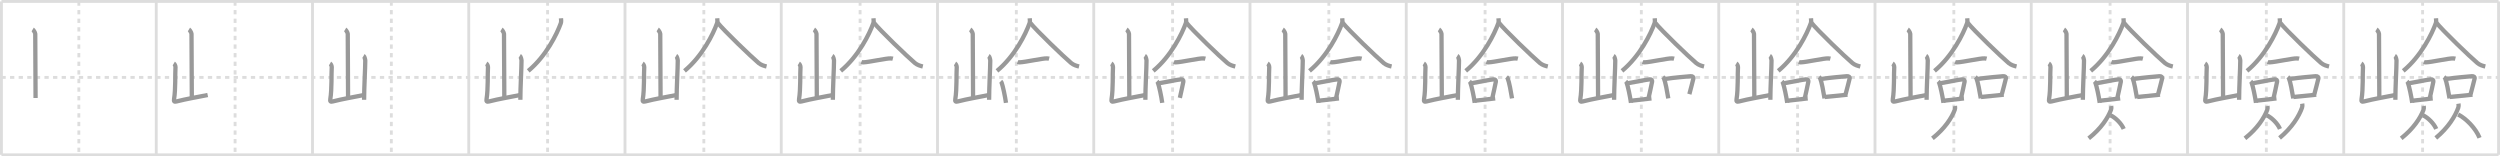 <svg width="1744px" height="109px" viewBox="0 0 1744 109" xmlns="http://www.w3.org/2000/svg" xmlns:xlink="http://www.w3.org/1999/xlink" xml:space="preserve" version="1.1" baseProfile="full">
<line x1="1" y1="1" x2="1743" y2="1" style="stroke:#ddd;stroke-width:2"></line>
<line x1="1" y1="1" x2="1" y2="108" style="stroke:#ddd;stroke-width:2"></line>
<line x1="1" y1="108" x2="1743" y2="108" style="stroke:#ddd;stroke-width:2"></line>
<line x1="1743" y1="1" x2="1743" y2="108" style="stroke:#ddd;stroke-width:2"></line>
<line x1="109" y1="1" x2="109" y2="108" style="stroke:#ddd;stroke-width:2"></line>
<line x1="218" y1="1" x2="218" y2="108" style="stroke:#ddd;stroke-width:2"></line>
<line x1="327" y1="1" x2="327" y2="108" style="stroke:#ddd;stroke-width:2"></line>
<line x1="436" y1="1" x2="436" y2="108" style="stroke:#ddd;stroke-width:2"></line>
<line x1="545" y1="1" x2="545" y2="108" style="stroke:#ddd;stroke-width:2"></line>
<line x1="654" y1="1" x2="654" y2="108" style="stroke:#ddd;stroke-width:2"></line>
<line x1="763" y1="1" x2="763" y2="108" style="stroke:#ddd;stroke-width:2"></line>
<line x1="872" y1="1" x2="872" y2="108" style="stroke:#ddd;stroke-width:2"></line>
<line x1="981" y1="1" x2="981" y2="108" style="stroke:#ddd;stroke-width:2"></line>
<line x1="1090" y1="1" x2="1090" y2="108" style="stroke:#ddd;stroke-width:2"></line>
<line x1="1199" y1="1" x2="1199" y2="108" style="stroke:#ddd;stroke-width:2"></line>
<line x1="1308" y1="1" x2="1308" y2="108" style="stroke:#ddd;stroke-width:2"></line>
<line x1="1417" y1="1" x2="1417" y2="108" style="stroke:#ddd;stroke-width:2"></line>
<line x1="1526" y1="1" x2="1526" y2="108" style="stroke:#ddd;stroke-width:2"></line>
<line x1="1635" y1="1" x2="1635" y2="108" style="stroke:#ddd;stroke-width:2"></line>
<line x1="1" y1="54" x2="1743" y2="54" style="stroke:#ddd;stroke-width:2;stroke-dasharray:3 3"></line>
<line x1="55" y1="1" x2="55" y2="108" style="stroke:#ddd;stroke-width:2;stroke-dasharray:3 3"></line>
<line x1="164" y1="1" x2="164" y2="108" style="stroke:#ddd;stroke-width:2;stroke-dasharray:3 3"></line>
<line x1="273" y1="1" x2="273" y2="108" style="stroke:#ddd;stroke-width:2;stroke-dasharray:3 3"></line>
<line x1="382" y1="1" x2="382" y2="108" style="stroke:#ddd;stroke-width:2;stroke-dasharray:3 3"></line>
<line x1="491" y1="1" x2="491" y2="108" style="stroke:#ddd;stroke-width:2;stroke-dasharray:3 3"></line>
<line x1="600" y1="1" x2="600" y2="108" style="stroke:#ddd;stroke-width:2;stroke-dasharray:3 3"></line>
<line x1="709" y1="1" x2="709" y2="108" style="stroke:#ddd;stroke-width:2;stroke-dasharray:3 3"></line>
<line x1="818" y1="1" x2="818" y2="108" style="stroke:#ddd;stroke-width:2;stroke-dasharray:3 3"></line>
<line x1="927" y1="1" x2="927" y2="108" style="stroke:#ddd;stroke-width:2;stroke-dasharray:3 3"></line>
<line x1="1036" y1="1" x2="1036" y2="108" style="stroke:#ddd;stroke-width:2;stroke-dasharray:3 3"></line>
<line x1="1145" y1="1" x2="1145" y2="108" style="stroke:#ddd;stroke-width:2;stroke-dasharray:3 3"></line>
<line x1="1254" y1="1" x2="1254" y2="108" style="stroke:#ddd;stroke-width:2;stroke-dasharray:3 3"></line>
<line x1="1363" y1="1" x2="1363" y2="108" style="stroke:#ddd;stroke-width:2;stroke-dasharray:3 3"></line>
<line x1="1472" y1="1" x2="1472" y2="108" style="stroke:#ddd;stroke-width:2;stroke-dasharray:3 3"></line>
<line x1="1581" y1="1" x2="1581" y2="108" style="stroke:#ddd;stroke-width:2;stroke-dasharray:3 3"></line>
<line x1="1690" y1="1" x2="1690" y2="108" style="stroke:#ddd;stroke-width:2;stroke-dasharray:3 3"></line>
<path d="M22.81,20.53c0.53,0.32,1.78,2.37,1.78,3.02c0,6.66,0.22,36.28,0.22,44.83" style="fill:none;stroke:#999;stroke-width:3"></path>

<path d="M131.81,20.53c0.53,0.32,1.78,2.37,1.78,3.02c0,6.66,0.22,36.28,0.22,44.83" style="fill:none;stroke:#999;stroke-width:3"></path>
<path d="M121.24,44.27c0.59,0.35,1.22,1.83,1.18,2.54c-0.33,4.87,0.17,15.06-1,22.38c-0.25,1.59,0.17,1.96,1.61,1.6c8.17-2.04,11.92-2.48,21.85-4.51" style="fill:none;stroke:#999;stroke-width:3"></path>

<path d="M240.81,20.53c0.53,0.32,1.78,2.37,1.78,3.02c0,6.66,0.22,36.28,0.22,44.83" style="fill:none;stroke:#999;stroke-width:3"></path>
<path d="M230.24,44.27c0.59,0.35,1.22,1.83,1.18,2.54c-0.33,4.87,0.17,15.06-1,22.38c-0.25,1.59,0.17,1.96,1.61,1.6c8.17-2.04,11.92-2.48,21.85-4.51" style="fill:none;stroke:#999;stroke-width:3"></path>
<path d="M253.63,38.93c0.59,0.35,1.18,2.61,1.18,3.32c0,5.48-0.81,18.5-0.81,27.37" style="fill:none;stroke:#999;stroke-width:3"></path>

<path d="M349.81,20.53c0.53,0.32,1.78,2.37,1.78,3.02c0,6.66,0.22,36.28,0.22,44.83" style="fill:none;stroke:#999;stroke-width:3"></path>
<path d="M339.24,44.27c0.59,0.35,1.22,1.83,1.18,2.54c-0.33,4.87,0.17,15.06-1,22.38c-0.25,1.59,0.17,1.96,1.61,1.6c8.17-2.04,11.92-2.48,21.85-4.51" style="fill:none;stroke:#999;stroke-width:3"></path>
<path d="M362.63,38.93c0.59,0.35,1.18,2.61,1.18,3.32c0,5.48-0.81,18.5-0.81,27.37" style="fill:none;stroke:#999;stroke-width:3"></path>
<path d="M391.34,12.75c0.06,0.86,0.29,2.31-0.13,3.47c-2.65,7.37-10.15,22.85-22.71,33.25" style="fill:none;stroke:#999;stroke-width:3"></path>

<path d="M458.81,20.53c0.53,0.32,1.78,2.37,1.78,3.02c0,6.66,0.22,36.28,0.22,44.83" style="fill:none;stroke:#999;stroke-width:3"></path>
<path d="M448.24,44.27c0.59,0.35,1.22,1.83,1.18,2.54c-0.33,4.87,0.17,15.06-1,22.38c-0.25,1.59,0.17,1.96,1.61,1.6c8.17-2.04,11.92-2.48,21.85-4.51" style="fill:none;stroke:#999;stroke-width:3"></path>
<path d="M471.63,38.93c0.59,0.35,1.18,2.61,1.18,3.32c0,5.48-0.81,18.5-0.81,27.37" style="fill:none;stroke:#999;stroke-width:3"></path>
<path d="M500.34,12.75c0.06,0.86,0.29,2.31-0.13,3.47c-2.65,7.37-10.15,22.85-22.71,33.25" style="fill:none;stroke:#999;stroke-width:3"></path>
<path d="M500.51,15.7c4.48,5.66,23.79,24.13,28.73,28.27c1.68,1.41,3.83,2.01,5.51,2.41" style="fill:none;stroke:#999;stroke-width:3"></path>

<path d="M567.81,20.53c0.53,0.32,1.78,2.37,1.78,3.02c0,6.66,0.22,36.28,0.22,44.83" style="fill:none;stroke:#999;stroke-width:3"></path>
<path d="M557.24,44.27c0.59,0.35,1.22,1.83,1.18,2.54c-0.33,4.87,0.17,15.06-1,22.38c-0.25,1.59,0.17,1.96,1.61,1.6c8.17-2.04,11.92-2.48,21.85-4.51" style="fill:none;stroke:#999;stroke-width:3"></path>
<path d="M580.63,38.93c0.59,0.35,1.18,2.61,1.18,3.32c0,5.48-0.81,18.5-0.81,27.37" style="fill:none;stroke:#999;stroke-width:3"></path>
<path d="M609.34,12.75c0.06,0.86,0.29,2.31-0.13,3.47c-2.65,7.37-10.15,22.85-22.71,33.25" style="fill:none;stroke:#999;stroke-width:3"></path>
<path d="M609.51,15.7c4.48,5.66,23.79,24.13,28.73,28.27c1.68,1.41,3.83,2.01,5.51,2.41" style="fill:none;stroke:#999;stroke-width:3"></path>
<path d="M600.84,43.3c0.43,0.17,1.22,0.18,1.66,0.17c3.32-0.05,16.19-2.92,18.86-2.72c0.72,0.05,1.15,0.08,1.51,0.17" style="fill:none;stroke:#999;stroke-width:3"></path>

<path d="M676.81,20.53c0.53,0.32,1.78,2.37,1.78,3.02c0,6.66,0.22,36.28,0.22,44.83" style="fill:none;stroke:#999;stroke-width:3"></path>
<path d="M666.24,44.27c0.59,0.35,1.22,1.83,1.18,2.54c-0.33,4.87,0.17,15.06-1,22.38c-0.25,1.59,0.17,1.96,1.61,1.6c8.17-2.04,11.92-2.48,21.85-4.51" style="fill:none;stroke:#999;stroke-width:3"></path>
<path d="M689.63,38.93c0.59,0.35,1.18,2.61,1.18,3.32c0,5.48-0.81,18.5-0.81,27.37" style="fill:none;stroke:#999;stroke-width:3"></path>
<path d="M718.34,12.75c0.06,0.86,0.29,2.31-0.13,3.47c-2.65,7.37-10.15,22.85-22.71,33.25" style="fill:none;stroke:#999;stroke-width:3"></path>
<path d="M718.51,15.7c4.48,5.66,23.79,24.13,28.73,28.27c1.68,1.41,3.83,2.01,5.51,2.41" style="fill:none;stroke:#999;stroke-width:3"></path>
<path d="M709.84,43.3c0.43,0.17,1.22,0.18,1.66,0.17c3.32-0.05,16.19-2.92,18.86-2.72c0.72,0.05,1.15,0.08,1.51,0.17" style="fill:none;stroke:#999;stroke-width:3"></path>
<path d="M698.05,56.77c0.27,0.26,0.54,0.47,0.65,0.79c0.92,2.55,2.44,9.6,3.07,14.19" style="fill:none;stroke:#999;stroke-width:3"></path>

<path d="M785.81,20.53c0.53,0.32,1.78,2.37,1.78,3.02c0,6.66,0.22,36.28,0.22,44.83" style="fill:none;stroke:#999;stroke-width:3"></path>
<path d="M775.24,44.27c0.59,0.35,1.22,1.83,1.18,2.54c-0.33,4.87,0.17,15.06-1,22.38c-0.25,1.59,0.17,1.96,1.61,1.6c8.17-2.04,11.92-2.48,21.85-4.51" style="fill:none;stroke:#999;stroke-width:3"></path>
<path d="M798.63,38.93c0.59,0.35,1.18,2.61,1.18,3.32c0,5.48-0.81,18.5-0.81,27.37" style="fill:none;stroke:#999;stroke-width:3"></path>
<path d="M827.34,12.75c0.06,0.86,0.29,2.31-0.13,3.47c-2.65,7.37-10.15,22.85-22.71,33.25" style="fill:none;stroke:#999;stroke-width:3"></path>
<path d="M827.51,15.7c4.48,5.66,23.79,24.13,28.73,28.27c1.68,1.41,3.83,2.01,5.51,2.41" style="fill:none;stroke:#999;stroke-width:3"></path>
<path d="M818.84,43.3c0.43,0.17,1.22,0.18,1.66,0.17c3.32-0.05,16.19-2.92,18.86-2.72c0.72,0.05,1.15,0.08,1.51,0.17" style="fill:none;stroke:#999;stroke-width:3"></path>
<path d="M807.05,56.77c0.27,0.26,0.54,0.47,0.65,0.79c0.92,2.55,2.44,9.6,3.07,14.19" style="fill:none;stroke:#999;stroke-width:3"></path>
<path d="M808.3,58.12c6.74-1.17,12.47-2.43,15.58-2.76c1.14-0.12,1.82,0.73,1.66,1.45c-0.67,2.98-1.46,7.35-2.47,11.47" style="fill:none;stroke:#999;stroke-width:3"></path>

<path d="M894.81,20.53c0.53,0.32,1.78,2.37,1.78,3.02c0,6.66,0.22,36.28,0.22,44.83" style="fill:none;stroke:#999;stroke-width:3"></path>
<path d="M884.24,44.27c0.59,0.35,1.22,1.83,1.18,2.54c-0.33,4.87,0.17,15.06-1,22.38c-0.25,1.59,0.17,1.96,1.61,1.6c8.17-2.04,11.92-2.48,21.85-4.51" style="fill:none;stroke:#999;stroke-width:3"></path>
<path d="M907.63,38.93c0.59,0.35,1.18,2.61,1.18,3.32c0,5.48-0.81,18.5-0.81,27.37" style="fill:none;stroke:#999;stroke-width:3"></path>
<path d="M936.34,12.75c0.06,0.86,0.29,2.31-0.13,3.47c-2.65,7.37-10.15,22.85-22.71,33.25" style="fill:none;stroke:#999;stroke-width:3"></path>
<path d="M936.51,15.7c4.48,5.66,23.79,24.13,28.73,28.27c1.68,1.41,3.83,2.01,5.51,2.41" style="fill:none;stroke:#999;stroke-width:3"></path>
<path d="M927.84,43.3c0.43,0.17,1.22,0.18,1.66,0.17c3.32-0.05,16.19-2.92,18.86-2.72c0.72,0.05,1.15,0.08,1.51,0.17" style="fill:none;stroke:#999;stroke-width:3"></path>
<path d="M916.05,56.77c0.27,0.26,0.54,0.47,0.65,0.79c0.92,2.55,2.44,9.6,3.07,14.19" style="fill:none;stroke:#999;stroke-width:3"></path>
<path d="M917.3,58.12c6.74-1.17,12.47-2.43,15.58-2.76c1.14-0.12,1.82,0.73,1.66,1.45c-0.67,2.98-1.46,7.35-2.47,11.47" style="fill:none;stroke:#999;stroke-width:3"></path>
<path d="M919.9,70.27c3.66-0.38,9.11-1.03,14.14-1.62" style="fill:none;stroke:#999;stroke-width:3"></path>

<path d="M1003.81,20.53c0.53,0.32,1.78,2.37,1.78,3.02c0,6.66,0.22,36.28,0.22,44.83" style="fill:none;stroke:#999;stroke-width:3"></path>
<path d="M993.24,44.27c0.59,0.35,1.22,1.83,1.18,2.54c-0.33,4.87,0.17,15.06-1,22.38c-0.25,1.59,0.17,1.96,1.61,1.6c8.17-2.04,11.92-2.48,21.85-4.51" style="fill:none;stroke:#999;stroke-width:3"></path>
<path d="M1016.63,38.93c0.59,0.35,1.18,2.61,1.18,3.32c0,5.48-0.81,18.5-0.81,27.37" style="fill:none;stroke:#999;stroke-width:3"></path>
<path d="M1045.34,12.75c0.06,0.86,0.29,2.31-0.13,3.47c-2.65,7.37-10.15,22.85-22.71,33.25" style="fill:none;stroke:#999;stroke-width:3"></path>
<path d="M1045.51,15.7c4.48,5.66,23.79,24.13,28.73,28.27c1.68,1.41,3.83,2.01,5.51,2.41" style="fill:none;stroke:#999;stroke-width:3"></path>
<path d="M1036.84,43.3c0.43,0.17,1.22,0.18,1.66,0.17c3.32-0.05,16.19-2.92,18.86-2.72c0.72,0.05,1.15,0.08,1.51,0.17" style="fill:none;stroke:#999;stroke-width:3"></path>
<path d="M1025.05,56.77c0.27,0.26,0.54,0.47,0.65,0.79c0.92,2.55,2.44,9.6,3.07,14.19" style="fill:none;stroke:#999;stroke-width:3"></path>
<path d="M1026.3,58.12c6.74-1.17,12.47-2.43,15.58-2.76c1.14-0.12,1.82,0.73,1.66,1.45c-0.67,2.98-1.46,7.35-2.47,11.47" style="fill:none;stroke:#999;stroke-width:3"></path>
<path d="M1028.9,70.27c3.66-0.38,9.11-1.03,14.14-1.62" style="fill:none;stroke:#999;stroke-width:3"></path>
<path d="M1050.95,53.73c0.31,0.26,0.62,0.47,0.76,0.79c1.07,2.54,2.34,9.56,3.08,14.12" style="fill:none;stroke:#999;stroke-width:3"></path>

<path d="M1112.81,20.53c0.53,0.32,1.78,2.37,1.78,3.02c0,6.66,0.22,36.28,0.22,44.83" style="fill:none;stroke:#999;stroke-width:3"></path>
<path d="M1102.24,44.27c0.59,0.35,1.22,1.83,1.18,2.54c-0.33,4.87,0.17,15.06-1,22.38c-0.25,1.59,0.17,1.96,1.61,1.6c8.17-2.04,11.92-2.48,21.85-4.51" style="fill:none;stroke:#999;stroke-width:3"></path>
<path d="M1125.63,38.93c0.59,0.35,1.18,2.61,1.18,3.32c0,5.48-0.81,18.5-0.81,27.37" style="fill:none;stroke:#999;stroke-width:3"></path>
<path d="M1154.34,12.75c0.06,0.86,0.29,2.31-0.13,3.47c-2.65,7.37-10.15,22.85-22.71,33.25" style="fill:none;stroke:#999;stroke-width:3"></path>
<path d="M1154.51,15.7c4.48,5.66,23.79,24.13,28.73,28.27c1.68,1.41,3.83,2.01,5.51,2.41" style="fill:none;stroke:#999;stroke-width:3"></path>
<path d="M1145.84,43.3c0.43,0.17,1.22,0.18,1.66,0.17c3.32-0.05,16.19-2.92,18.86-2.72c0.72,0.05,1.15,0.08,1.51,0.17" style="fill:none;stroke:#999;stroke-width:3"></path>
<path d="M1134.05,56.77c0.27,0.26,0.54,0.47,0.65,0.79c0.92,2.55,2.44,9.6,3.07,14.19" style="fill:none;stroke:#999;stroke-width:3"></path>
<path d="M1135.3,58.12c6.74-1.17,12.47-2.43,15.58-2.76c1.14-0.12,1.82,0.73,1.66,1.45c-0.67,2.98-1.46,7.35-2.47,11.47" style="fill:none;stroke:#999;stroke-width:3"></path>
<path d="M1137.9,70.27c3.66-0.38,9.11-1.03,14.14-1.62" style="fill:none;stroke:#999;stroke-width:3"></path>
<path d="M1159.95,53.73c0.31,0.26,0.62,0.47,0.76,0.79c1.07,2.54,2.34,9.56,3.08,14.12" style="fill:none;stroke:#999;stroke-width:3"></path>
<path d="M1161.87,55.04c6.43-0.97,13.96-1.55,17.56-1.88c1.32-0.12,2.11,0.72,1.92,1.44c-0.78,2.97-1.69,6.97-2.85,11.08" style="fill:none;stroke:#999;stroke-width:3"></path>

<path d="M1221.81,20.53c0.53,0.32,1.78,2.37,1.78,3.02c0,6.66,0.22,36.28,0.22,44.83" style="fill:none;stroke:#999;stroke-width:3"></path>
<path d="M1211.24,44.27c0.59,0.35,1.22,1.83,1.18,2.54c-0.33,4.87,0.17,15.06-1,22.38c-0.25,1.59,0.17,1.96,1.61,1.6c8.17-2.04,11.92-2.48,21.85-4.51" style="fill:none;stroke:#999;stroke-width:3"></path>
<path d="M1234.63,38.93c0.59,0.35,1.18,2.61,1.18,3.32c0,5.48-0.81,18.5-0.81,27.37" style="fill:none;stroke:#999;stroke-width:3"></path>
<path d="M1263.34,12.75c0.06,0.86,0.29,2.31-0.13,3.47c-2.65,7.37-10.15,22.85-22.71,33.25" style="fill:none;stroke:#999;stroke-width:3"></path>
<path d="M1263.51,15.7c4.48,5.66,23.79,24.13,28.73,28.27c1.68,1.41,3.83,2.01,5.51,2.41" style="fill:none;stroke:#999;stroke-width:3"></path>
<path d="M1254.84,43.3c0.43,0.17,1.22,0.18,1.66,0.17c3.32-0.05,16.19-2.92,18.86-2.72c0.72,0.05,1.15,0.08,1.51,0.17" style="fill:none;stroke:#999;stroke-width:3"></path>
<path d="M1243.05,56.77c0.27,0.26,0.54,0.47,0.65,0.79c0.92,2.55,2.44,9.6,3.07,14.19" style="fill:none;stroke:#999;stroke-width:3"></path>
<path d="M1244.3,58.12c6.74-1.17,12.47-2.43,15.58-2.76c1.14-0.12,1.82,0.73,1.66,1.45c-0.67,2.98-1.46,7.35-2.47,11.47" style="fill:none;stroke:#999;stroke-width:3"></path>
<path d="M1246.9,70.27c3.66-0.38,9.11-1.03,14.14-1.62" style="fill:none;stroke:#999;stroke-width:3"></path>
<path d="M1268.95,53.73c0.31,0.26,0.62,0.47,0.76,0.79c1.07,2.54,2.34,9.56,3.08,14.12" style="fill:none;stroke:#999;stroke-width:3"></path>
<path d="M1270.87,55.04c6.43-0.97,13.96-1.55,17.56-1.88c1.32-0.12,2.11,0.72,1.92,1.44c-0.78,2.97-1.69,6.97-2.85,11.08" style="fill:none;stroke:#999;stroke-width:3"></path>
<path d="M1272.93,67.66c4.23-0.38,10.07-1.03,15.89-1.61" style="fill:none;stroke:#999;stroke-width:3"></path>

<path d="M1330.81,20.53c0.53,0.32,1.78,2.37,1.78,3.02c0,6.66,0.22,36.28,0.22,44.83" style="fill:none;stroke:#999;stroke-width:3"></path>
<path d="M1320.24,44.27c0.59,0.35,1.22,1.83,1.18,2.54c-0.33,4.87,0.17,15.06-1,22.38c-0.25,1.59,0.17,1.96,1.61,1.6c8.17-2.04,11.92-2.48,21.85-4.51" style="fill:none;stroke:#999;stroke-width:3"></path>
<path d="M1343.63,38.93c0.59,0.35,1.18,2.61,1.18,3.32c0,5.48-0.81,18.5-0.81,27.37" style="fill:none;stroke:#999;stroke-width:3"></path>
<path d="M1372.34,12.75c0.06,0.86,0.29,2.31-0.13,3.47c-2.65,7.37-10.15,22.85-22.71,33.25" style="fill:none;stroke:#999;stroke-width:3"></path>
<path d="M1372.51,15.7c4.48,5.66,23.79,24.13,28.73,28.27c1.68,1.41,3.83,2.01,5.51,2.41" style="fill:none;stroke:#999;stroke-width:3"></path>
<path d="M1363.84,43.3c0.43,0.17,1.22,0.18,1.66,0.17c3.32-0.05,16.19-2.92,18.86-2.72c0.72,0.05,1.15,0.08,1.51,0.17" style="fill:none;stroke:#999;stroke-width:3"></path>
<path d="M1352.05,56.77c0.27,0.26,0.54,0.47,0.65,0.79c0.92,2.55,2.44,9.6,3.07,14.19" style="fill:none;stroke:#999;stroke-width:3"></path>
<path d="M1353.3,58.12c6.74-1.17,12.47-2.43,15.58-2.76c1.14-0.12,1.82,0.73,1.66,1.45c-0.67,2.98-1.46,7.35-2.47,11.47" style="fill:none;stroke:#999;stroke-width:3"></path>
<path d="M1355.9,70.27c3.66-0.38,9.11-1.03,14.14-1.62" style="fill:none;stroke:#999;stroke-width:3"></path>
<path d="M1377.95,53.73c0.31,0.26,0.62,0.47,0.76,0.79c1.07,2.54,2.34,9.56,3.08,14.12" style="fill:none;stroke:#999;stroke-width:3"></path>
<path d="M1379.87,55.04c6.43-0.97,13.96-1.55,17.56-1.88c1.32-0.12,2.11,0.72,1.92,1.44c-0.78,2.97-1.69,6.97-2.85,11.08" style="fill:none;stroke:#999;stroke-width:3"></path>
<path d="M1381.93,67.66c4.23-0.38,10.07-1.03,15.89-1.61" style="fill:none;stroke:#999;stroke-width:3"></path>
<path d="M1363.78,73.95c0.18,1,0.11,1.96-0.13,2.6c-2.11,5.66-6.94,13.14-15.59,19.96" style="fill:none;stroke:#999;stroke-width:3"></path>

<path d="M1439.81,20.53c0.53,0.32,1.78,2.37,1.78,3.02c0,6.66,0.22,36.28,0.22,44.83" style="fill:none;stroke:#999;stroke-width:3"></path>
<path d="M1429.24,44.27c0.59,0.35,1.22,1.83,1.18,2.54c-0.33,4.87,0.17,15.06-1,22.38c-0.25,1.59,0.17,1.96,1.61,1.6c8.17-2.04,11.92-2.48,21.85-4.51" style="fill:none;stroke:#999;stroke-width:3"></path>
<path d="M1452.63,38.93c0.59,0.35,1.18,2.61,1.18,3.32c0,5.48-0.81,18.5-0.81,27.37" style="fill:none;stroke:#999;stroke-width:3"></path>
<path d="M1481.34,12.75c0.06,0.86,0.29,2.31-0.13,3.47c-2.65,7.37-10.15,22.85-22.71,33.25" style="fill:none;stroke:#999;stroke-width:3"></path>
<path d="M1481.51,15.7c4.48,5.66,23.79,24.13,28.73,28.27c1.68,1.41,3.83,2.01,5.51,2.41" style="fill:none;stroke:#999;stroke-width:3"></path>
<path d="M1472.84,43.3c0.43,0.17,1.22,0.18,1.66,0.17c3.32-0.05,16.19-2.92,18.86-2.72c0.72,0.05,1.15,0.08,1.51,0.17" style="fill:none;stroke:#999;stroke-width:3"></path>
<path d="M1461.05,56.77c0.27,0.26,0.54,0.47,0.65,0.79c0.92,2.55,2.44,9.6,3.07,14.19" style="fill:none;stroke:#999;stroke-width:3"></path>
<path d="M1462.3,58.12c6.74-1.17,12.47-2.43,15.58-2.76c1.14-0.12,1.82,0.73,1.66,1.45c-0.67,2.98-1.46,7.35-2.47,11.47" style="fill:none;stroke:#999;stroke-width:3"></path>
<path d="M1464.9,70.27c3.66-0.38,9.11-1.03,14.14-1.62" style="fill:none;stroke:#999;stroke-width:3"></path>
<path d="M1486.95,53.73c0.31,0.26,0.62,0.47,0.76,0.79c1.07,2.54,2.34,9.56,3.08,14.12" style="fill:none;stroke:#999;stroke-width:3"></path>
<path d="M1488.87,55.04c6.43-0.97,13.96-1.55,17.56-1.88c1.32-0.12,2.11,0.72,1.92,1.44c-0.78,2.97-1.69,6.97-2.85,11.08" style="fill:none;stroke:#999;stroke-width:3"></path>
<path d="M1490.93,67.66c4.23-0.38,10.07-1.03,15.89-1.61" style="fill:none;stroke:#999;stroke-width:3"></path>
<path d="M1472.78,73.95c0.18,1,0.11,1.96-0.13,2.6c-2.11,5.66-6.94,13.14-15.59,19.96" style="fill:none;stroke:#999;stroke-width:3"></path>
<path d="M1472.32,80.45c3.32,1.54,7.56,5.63,9.18,9.5" style="fill:none;stroke:#999;stroke-width:3"></path>

<path d="M1548.81,20.53c0.53,0.32,1.78,2.37,1.78,3.02c0,6.66,0.22,36.28,0.22,44.83" style="fill:none;stroke:#999;stroke-width:3"></path>
<path d="M1538.24,44.27c0.59,0.35,1.22,1.83,1.18,2.54c-0.33,4.87,0.17,15.06-1,22.38c-0.25,1.59,0.17,1.96,1.61,1.6c8.17-2.04,11.92-2.48,21.85-4.51" style="fill:none;stroke:#999;stroke-width:3"></path>
<path d="M1561.63,38.93c0.59,0.35,1.18,2.61,1.18,3.32c0,5.48-0.81,18.5-0.81,27.37" style="fill:none;stroke:#999;stroke-width:3"></path>
<path d="M1590.34,12.75c0.06,0.86,0.29,2.31-0.13,3.47c-2.65,7.37-10.15,22.85-22.71,33.25" style="fill:none;stroke:#999;stroke-width:3"></path>
<path d="M1590.51,15.7c4.48,5.66,23.79,24.13,28.73,28.27c1.68,1.41,3.83,2.01,5.51,2.41" style="fill:none;stroke:#999;stroke-width:3"></path>
<path d="M1581.84,43.3c0.43,0.17,1.22,0.18,1.66,0.17c3.32-0.05,16.19-2.92,18.86-2.72c0.72,0.05,1.15,0.08,1.51,0.17" style="fill:none;stroke:#999;stroke-width:3"></path>
<path d="M1570.05,56.77c0.27,0.26,0.54,0.47,0.65,0.79c0.92,2.55,2.44,9.6,3.07,14.19" style="fill:none;stroke:#999;stroke-width:3"></path>
<path d="M1571.3,58.12c6.74-1.17,12.47-2.43,15.58-2.76c1.14-0.12,1.82,0.73,1.66,1.45c-0.67,2.98-1.46,7.35-2.47,11.47" style="fill:none;stroke:#999;stroke-width:3"></path>
<path d="M1573.9,70.27c3.66-0.38,9.11-1.03,14.14-1.62" style="fill:none;stroke:#999;stroke-width:3"></path>
<path d="M1595.95,53.73c0.31,0.26,0.62,0.47,0.76,0.79c1.07,2.54,2.34,9.56,3.08,14.12" style="fill:none;stroke:#999;stroke-width:3"></path>
<path d="M1597.87,55.04c6.43-0.97,13.96-1.55,17.56-1.88c1.32-0.12,2.11,0.72,1.92,1.44c-0.78,2.97-1.69,6.97-2.85,11.08" style="fill:none;stroke:#999;stroke-width:3"></path>
<path d="M1599.93,67.66c4.23-0.38,10.07-1.03,15.89-1.61" style="fill:none;stroke:#999;stroke-width:3"></path>
<path d="M1581.78,73.95c0.18,1,0.11,1.96-0.13,2.6c-2.11,5.66-6.94,13.14-15.59,19.96" style="fill:none;stroke:#999;stroke-width:3"></path>
<path d="M1581.32,80.45c3.32,1.54,7.56,5.63,9.18,9.5" style="fill:none;stroke:#999;stroke-width:3"></path>
<path d="M1606.04,72.31c0.18,1.06,0.11,2.08-0.13,2.76c-2.12,6.01-6.98,13.94-15.69,21.18" style="fill:none;stroke:#999;stroke-width:3"></path>

<path d="M1657.81,20.53c0.53,0.32,1.78,2.37,1.78,3.02c0,6.66,0.22,36.28,0.22,44.83" style="fill:none;stroke:#999;stroke-width:3"></path>
<path d="M1647.24,44.27c0.59,0.35,1.22,1.83,1.18,2.54c-0.33,4.87,0.17,15.06-1,22.38c-0.25,1.59,0.17,1.96,1.61,1.6c8.17-2.04,11.92-2.48,21.85-4.51" style="fill:none;stroke:#999;stroke-width:3"></path>
<path d="M1670.63,38.93c0.59,0.35,1.18,2.61,1.18,3.32c0,5.48-0.81,18.5-0.81,27.37" style="fill:none;stroke:#999;stroke-width:3"></path>
<path d="M1699.34,12.75c0.06,0.86,0.29,2.31-0.13,3.47c-2.65,7.37-10.15,22.85-22.71,33.25" style="fill:none;stroke:#999;stroke-width:3"></path>
<path d="M1699.51,15.7c4.48,5.66,23.79,24.13,28.73,28.27c1.68,1.41,3.83,2.01,5.51,2.41" style="fill:none;stroke:#999;stroke-width:3"></path>
<path d="M1690.84,43.3c0.43,0.17,1.22,0.18,1.66,0.17c3.32-0.05,16.19-2.92,18.86-2.72c0.72,0.05,1.15,0.08,1.51,0.17" style="fill:none;stroke:#999;stroke-width:3"></path>
<path d="M1679.05,56.77c0.27,0.26,0.54,0.47,0.65,0.79c0.92,2.55,2.44,9.6,3.07,14.19" style="fill:none;stroke:#999;stroke-width:3"></path>
<path d="M1680.3,58.12c6.74-1.17,12.47-2.43,15.58-2.76c1.14-0.12,1.82,0.73,1.66,1.45c-0.67,2.98-1.46,7.35-2.47,11.47" style="fill:none;stroke:#999;stroke-width:3"></path>
<path d="M1682.9,70.27c3.66-0.38,9.11-1.03,14.14-1.62" style="fill:none;stroke:#999;stroke-width:3"></path>
<path d="M1704.95,53.73c0.31,0.26,0.62,0.47,0.76,0.79c1.07,2.54,2.34,9.56,3.08,14.12" style="fill:none;stroke:#999;stroke-width:3"></path>
<path d="M1706.87,55.04c6.43-0.97,13.96-1.55,17.56-1.88c1.32-0.12,2.11,0.72,1.92,1.44c-0.78,2.97-1.69,6.97-2.85,11.08" style="fill:none;stroke:#999;stroke-width:3"></path>
<path d="M1708.93,67.66c4.23-0.38,10.07-1.03,15.89-1.61" style="fill:none;stroke:#999;stroke-width:3"></path>
<path d="M1690.78,73.95c0.18,1,0.11,1.96-0.13,2.6c-2.11,5.66-6.94,13.14-15.59,19.96" style="fill:none;stroke:#999;stroke-width:3"></path>
<path d="M1690.32,80.45c3.32,1.54,7.56,5.63,9.18,9.5" style="fill:none;stroke:#999;stroke-width:3"></path>
<path d="M1715.04,72.31c0.18,1.06,0.11,2.08-0.13,2.76c-2.12,6.01-6.98,13.94-15.69,21.18" style="fill:none;stroke:#999;stroke-width:3"></path>
<path d="M1714.78,79.89c5.41,2.63,12.31,9.62,14.94,16.24" style="fill:none;stroke:#999;stroke-width:3"></path>

</svg>